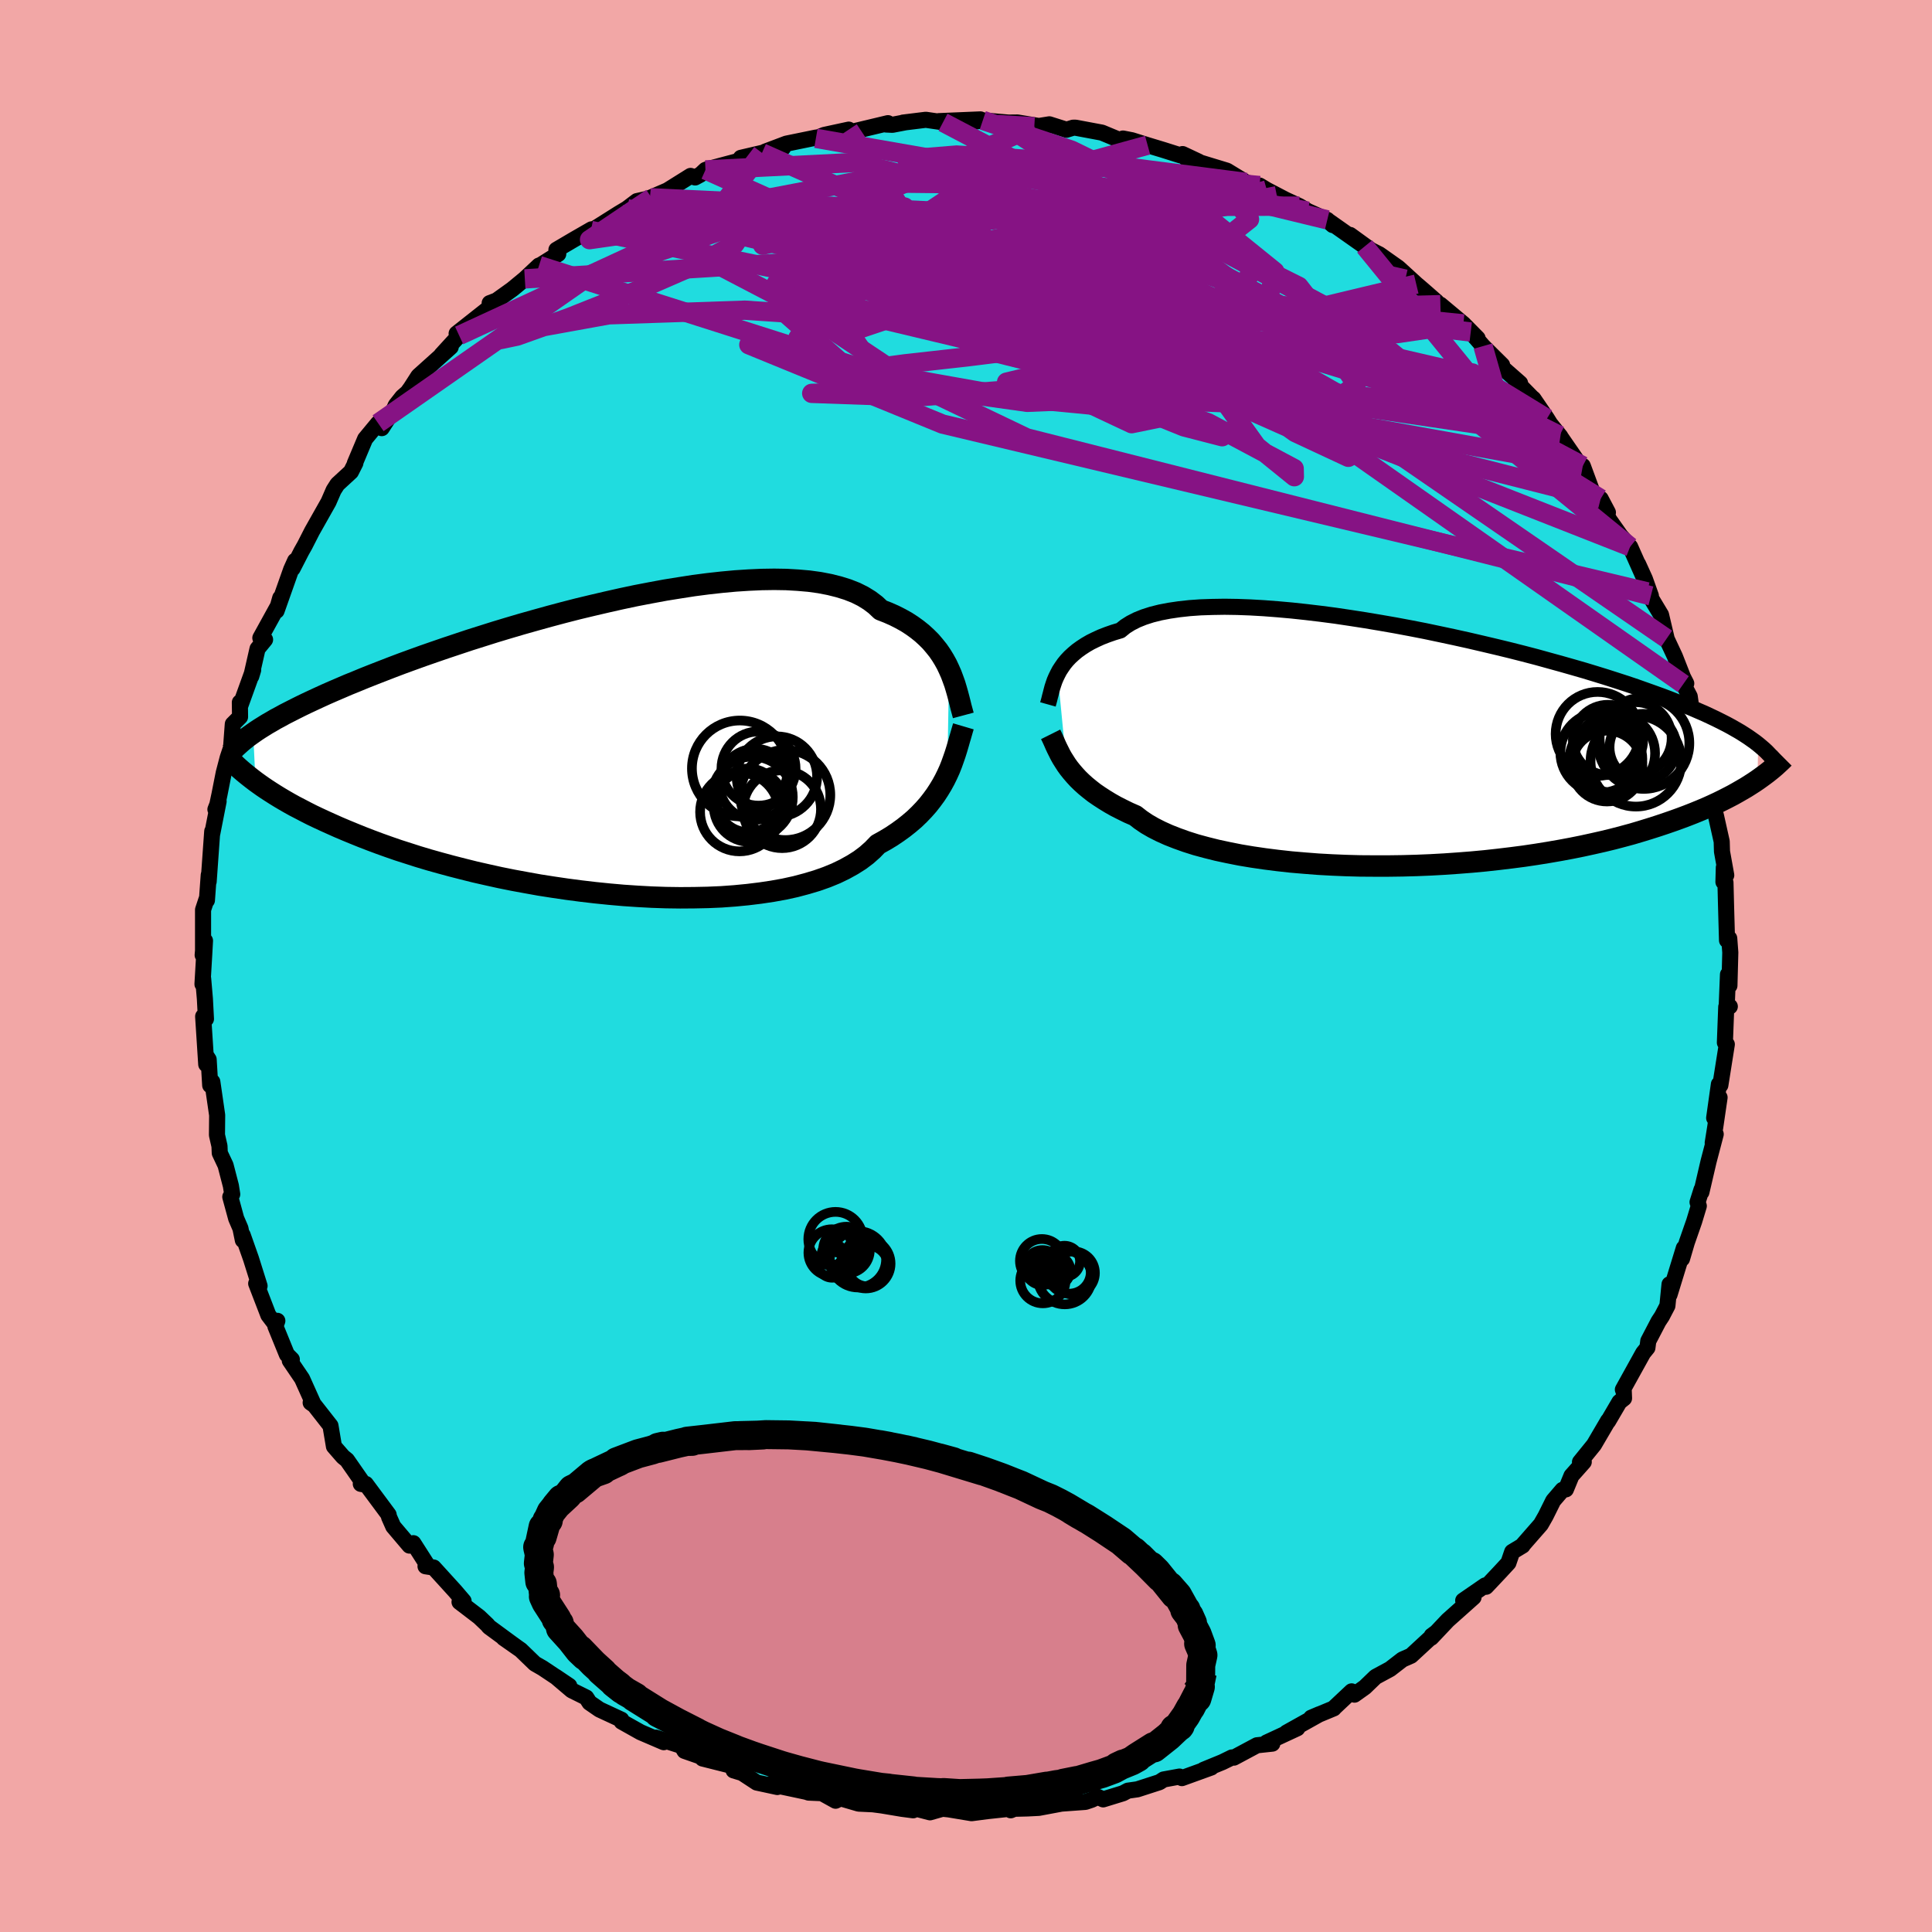 <svg xmlns="http://www.w3.org/2000/svg" width="500" height="500" viewBox="-100 -100 200 200"><defs><clipPath id="c"><path d="m36.8-8.24-.24-.51-.27-.49-.3-.49-.33-.48-.37-.46-.39-.46-.43-.43-.47-.43-.5-.4-.54-.39-.57-.37-.61-.34-.65-.33-.68-.3-.72-.28-.54-.51-.62-.47-.68-.42-.76-.38-.84-.33-.9-.28-.96-.24-1.04-.2-1.09-.15-1.15-.1-1.2-.07-1.26-.02-1.29.02-1.34.06-1.38.09-1.41.13-1.44.16-1.46.19-1.48.23-1.49.24-1.51.28-1.51.29-1.51.32-1.51.34-1.5.35-1.5.36-1.48.38-1.46.39-1.44.4-1.42.4-1.39.41-1.36.41-1.33.42-1.3.41-1.26.42-1.23.41-1.19.41-1.15.4-1.11.4-1.07.39-1.03.39-.98.38-.95.37-.91.36-.87.36-.84.34-.79.34-.77.33-.73.32-.7.32-.67.31-.64.3-.6.29-.58.29-.55.28-.53.27-.49.27-.47.25-.44.26-.42.24-.4.25-.37.23-.35.23-.33.23.24 5.01.36.26.38.27.4.27.43.28.44.28.47.29.49.29.52.3.54.3.58.3.59.31.63.32.65.31.69.32.71.32.74.33.78.33.8.33.84.34.88.34.91.34.95.34.98.34 1.03.33 1.06.34 1.1.33 1.14.32 1.18.32 1.21.31 1.24.31 1.28.29 1.31.29 1.34.27 1.36.25 1.39.25 1.41.22 1.43.21 1.45.19 1.45.17 1.47.15 1.47.13 1.48.1 1.47.08 1.47.05 1.46.02 1.44-.01 1.42-.03 1.4-.06 1.38-.1 1.34-.13 1.31-.16 1.27-.19 1.22-.22 1.18-.26 1.13-.3 1.07-.32 1.02-.36.95-.39.89-.43.83-.46.76-.48.69-.52.62-.55.55-.57.72-.4.68-.41.64-.43.61-.44.58-.46.54-.46.51-.49.47-.49.44-.5.4-.51.38-.52.34-.52.32-.53.29-.53.26-.53"/></clipPath><clipPath id="b"><path d="m-36.83-7.54.19-.36.23-.35.25-.36.28-.34.32-.34.36-.33.38-.32.43-.31.46-.3.5-.29.55-.27.57-.26.62-.24.66-.23.7-.21.49-.4.57-.36.65-.33.72-.29.81-.26.88-.22.94-.18 1.02-.15 1.09-.12 1.14-.08 1.21-.04 1.26-.02 1.31.02 1.35.05 1.4.08 1.43.11 1.46.13 1.49.16 1.51.18 1.53.2 1.54.23 1.55.24 1.55.26 1.55.27 1.55.29 1.54.3 1.52.32 1.5.32 1.49.33 1.46.34 1.44.34 1.4.34 1.38.35 1.34.35 1.3.36 1.27.35 1.23.35 1.18.34 1.15.35 1.1.34 1.06.34 1.02.33.98.33.93.33.9.32.86.31.82.31.78.31.75.3.71.29.69.3.65.28.62.29.59.28.56.28.53.27.5.27.47.27.45.26.41.26.4.26.37.26.35.25.32.25-.08 3.69-.37.25-.39.25-.41.26-.43.25-.45.26-.48.27-.5.26-.53.27-.55.27-.58.27-.6.27-.64.27-.66.27-.69.27-.72.27-.75.27-.78.27-.81.27-.85.27-.88.27-.91.27-.96.26-.99.26-1.03.25-1.06.24-1.1.24-1.14.23-1.18.22-1.21.21-1.24.2-1.28.19-1.31.17-1.33.16-1.36.15-1.39.13-1.4.11-1.43.1-1.44.08-1.45.06-1.46.04-1.47.02h-1.46l-1.47-.01-1.46-.04-1.44-.06-1.44-.08-1.41-.11-1.4-.12-1.36-.15-1.34-.17-1.3-.19-1.26-.21-1.21-.24-1.17-.25-1.12-.28-1.07-.29-1.01-.32-.95-.34-.89-.35-.82-.37-.75-.38-.69-.4-.62-.42-.55-.43-.71-.31-.67-.33-.65-.33-.6-.34-.57-.35-.54-.35-.51-.35-.46-.36-.44-.36-.41-.37-.37-.36-.34-.37-.31-.36-.29-.36-.26-.36"/></clipPath><filter id="a"><feTurbulence baseFrequency=".05" numOctaves="3" result="noise" type="noise"/><feDisplacementMap in="SourceGraphic" in2="noise" scale="2"/></filter></defs><rect width="100%" height="100%" x="-100" y="-100" fill="#F2A7A6"/><path fill="#20DCDF" stroke="#000" stroke-linejoin="round" stroke-width="1.667" d="M79.03 2.03 78.88.88l-.14 3.47.33-.16-.37.04-.14 3.7.2.18-.67 4.23-.13.03-.02-.13-.49 3.49.56-2.12-.44 3.01-.27 1.69.31-.9-.74 2.82-.74 3.18.01-.26-.41 1.3.13.39-.48 1.59-.76 2.18-.5 1.7.19-1.11-1.48 4.82v-1.07l-.22 2.22-.57 1.09-.35.53-1.06 2.03-.09.7-.44.54-2.1 3.79.09.14.03.76-.48.38-1.17 2v-.06l-1.46 2.49-1.45 1.79.39-.01-1.27 1.43-.58 1.41-.35.05-.96 1.12-.79 1.59-.49.86-1.88 2.15-.01.05-1.08.65-.39 1.14-.87.94-1.44 1.53-.09-.14-2.28 1.57 1.07-.34-2.67 2.38-1.71 1.81.05-.21.49-.36-2.63 2.43-.89.39-1.28.99-1.5.81-1.11 1.07-1.08.77-.29-.34-1.81 1.7-.04.06-2.34.97.87-.37-3.42 1.91 1.12-.45-3.19 1.48.6.11-1.59.17-2.39 1.28-.2-.02-.98.48-1.95.8.79-.24-3.04 1.1-.25-.16-1.64.3-.43.28-2.29.74-.98.14-.51.27-2.05.63-.56-.26-.63.3-.65.22-2.48.18-2.35.44-1.17.06-1.62.04-.11.15.55-.23-2.9.31-1.7.22-2.47-.41 1.49.16-2.03-.21-1.3.37-1.92-.5.18.29-1.15-.15-2.09-.35-.92-.12-1.48-.07-1.88-.55-.51.25-1.41-.78-1.38-.06-.23-.08-3.76-.8.75.3-2.13-.46-1.51-.99-.89-.27.48-.14-1.03-.42-2.66-.67.22-.06-2.09-.73-.3-.51-2.67-.86.82.47-2.4-1.03-1.96-1.1-.03-.2-2.26-1.05-1.03-.71-.34-.53-1.51-.75-1.66-1.41 1.41.95-2.76-1.84-.8-.46-1.47-1.42-1.76-1.23 1.57 1.1-.83-.6-2.26-1.66-.17-.21-.85-.81-2.03-1.55.42-.1-.89-1.04-2.21-2.43-.84-.13.09-.28-1.35-2.11-.4.25-1.68-1.98-.44-.99-.04-.23-2.36-3.18-.52-.01.33.06-1.76-2.53-.41-.33-.94-1.08-.36-2.14-1.66-2.12-.39-.27.31.19-1.2-2.67-1.27-1.87.21-.12-.51-.51-1.19-2.92.2-.57-.24.32-.69-.91-1.26-3.27.35.25-.89-2.83-.86-2.44.02.53-.25-1.22-.44-1.02-.61-2.24.2-.27-.14-.88-.55-2.12-.6-1.27-.03-.72-.26-1.14.02-2.06-.5-3.45-.22.36-.16-2.67-.2-.31-.05.81-.32-4.96.29.26-.11-2.08-.18-2.09-.07.57.18-3.05.08-1.45-.24 1.49.04-.46v-4.23l.36-1.09.04.11.19-2.63-.01.69.37-5.2v.25l.66-3.36-.33.84.19-.47.23-1.08.44-2.23.41-1.57.35-1.05.18-2.43.75-.75-.02-1.5.02.41 1.36-3.77-.2.66.65-2.85.78-.95-.49-.17 1.88-3.41.18-.73-.38 1.33 1.51-4.27.41-.91-.26.8.91-1.77.35-.62.75-1.47 1.71-3.03.53-1.22.39-.61 1.4-1.29.46-.91-.06.04 1.07-2.54 1.34-1.62.38.51 1.27-1.97.18-.4.68-.86.53-.46.34-.47.79-1.23 3.35-3.01-.97.82 1.84-2.01.42-.51-.68.31 3.66-2.89-.24-.26.71-.27 1.62-1.16 1.31-1.08 1.47-1.38.16-.05 1.83-1.15-.19-.43 1.8-1.06 1.84-1.06-.07.12-.23.21 3.14-1.98.82-.49 1.03-.78 1.53-.34-.18.01 1.81-.78 2.4-1.5.47.16.57-.31.5-.47.19-.07 3.8-1.01-.33-.17 2.19-.51 2.18-.52-1.85.39 2.2-.83 3.08-.63-.03.08.86-.35 2.54-.55-.93.45 1.1-.19 3.89-.93-.19.14.65.03 1.3-.25-.19.02 2.35-.29 1.78.26-.43-.12 4.3-.18-.98.3 1.23-.2 2.66.23.93-.01 2.92.48-1.18-.04 1.56-.25 1.77.56.69-.21h.26l2.72.51 2.38.99-.2-.38.92.18 1.63.51 1.62.49 1.77.56.23-.13 1.68.79-1.35-.37 2.35.72 1.91.58 2 1.22 1.45.41-.07-.09.75.45 2.58 1.35-1.54-.75 2.34 1.08.87.52 2.01.9.57.54-.65-.57 3.95 2.78-1.51-1.19 2.18 1.58.85.43 1.94 1.37.16.14 1.72 1.57.68.58 1.44 1.26 1 1.32-.62-1.03 2.38 1.99 1.47 1.49-.71-.65 1.27 1.46 1.98 1.96-.04.21 1.9 1.67-.46-.23 1.69 1.72.15.12 1.4 2.05.34.55 1.05 1.3-.08-.09 1.97 2.85-.25-.11.68.4 1.04 2.82 1.56 2-.75-1.42.86 2.13 1.2 1.7.99 1.14 1.42 3.19-.59-1.39.7 1.54.62 1.74-.38-.41 1.43 2.38.58 2.46.03.09.82 1.75.84 2.14.34.66-.31.07.67 1.28.21 1.5.74 2.68.47 1.44-.08.8-.07-1.43.6 3.13.74 2.82-.12.55.23.88.59 2.64.03 1.04.44 2.45-.25-.79-.04 1.49.21.06.06 2.4.1 3.58.23-.2.11 1.46-.09 3.43-.15-1.15" filter="url(#a)"/><path fill="#fff" d="m-36.83-7.54.19-.36.23-.35.25-.36.28-.34.32-.34.36-.33.38-.32.43-.31.46-.3.5-.29.55-.27.57-.26.62-.24.66-.23.7-.21.49-.4.57-.36.65-.33.72-.29.81-.26.88-.22.94-.18 1.02-.15 1.09-.12 1.14-.08 1.21-.04 1.26-.02 1.31.02 1.35.05 1.4.08 1.43.11 1.46.13 1.49.16 1.51.18 1.53.2 1.54.23 1.55.24 1.55.26 1.55.27 1.55.29 1.54.3 1.52.32 1.5.32 1.49.33 1.46.34 1.44.34 1.4.34 1.38.35 1.34.35 1.3.36 1.27.35 1.23.35 1.18.34 1.15.35 1.1.34 1.06.34 1.02.33.98.33.93.33.9.32.86.31.82.31.78.31.75.3.71.29.69.3.65.28.62.29.59.28.56.28.53.27.5.27.47.27.45.26.41.26.4.26.37.26.35.25.32.25-.08 3.69-.37.25-.39.25-.41.26-.43.25-.45.26-.48.27-.5.26-.53.27-.55.27-.58.27-.6.27-.64.27-.66.27-.69.27-.72.27-.75.27-.78.27-.81.27-.85.27-.88.27-.91.27-.96.26-.99.26-1.03.25-1.06.24-1.1.24-1.14.23-1.18.22-1.21.21-1.24.2-1.28.19-1.31.17-1.33.16-1.36.15-1.39.13-1.4.11-1.43.1-1.44.08-1.45.06-1.46.04-1.47.02h-1.46l-1.47-.01-1.46-.04-1.44-.06-1.44-.08-1.41-.11-1.4-.12-1.36-.15-1.34-.17-1.3-.19-1.26-.21-1.21-.24-1.17-.25-1.12-.28-1.07-.29-1.01-.32-.95-.34-.89-.35-.82-.37-.75-.38-.69-.4-.62-.42-.55-.43-.71-.31-.67-.33-.65-.33-.6-.34-.57-.35-.54-.35-.51-.35-.46-.36-.44-.36-.41-.37-.37-.36-.34-.37-.31-.36-.29-.36-.26-.36" filter="url(#a)" transform="translate(46.32 -22.69)"/><path fill="#fff" d="m36.8-8.24-.24-.51-.27-.49-.3-.49-.33-.48-.37-.46-.39-.46-.43-.43-.47-.43-.5-.4-.54-.39-.57-.37-.61-.34-.65-.33-.68-.3-.72-.28-.54-.51-.62-.47-.68-.42-.76-.38-.84-.33-.9-.28-.96-.24-1.04-.2-1.09-.15-1.15-.1-1.2-.07-1.26-.02-1.29.02-1.34.06-1.38.09-1.41.13-1.44.16-1.46.19-1.48.23-1.49.24-1.51.28-1.51.29-1.51.32-1.51.34-1.5.35-1.5.36-1.48.38-1.46.39-1.44.4-1.42.4-1.39.41-1.36.41-1.33.42-1.3.41-1.26.42-1.23.41-1.19.41-1.15.4-1.11.4-1.07.39-1.03.39-.98.38-.95.37-.91.36-.87.36-.84.34-.79.34-.77.33-.73.32-.7.32-.67.31-.64.3-.6.29-.58.29-.55.28-.53.27-.49.27-.47.25-.44.26-.42.24-.4.25-.37.23-.35.23-.33.23.24 5.01.36.26.38.27.4.27.43.28.44.28.47.29.49.29.52.3.54.3.58.3.59.31.63.32.65.31.69.32.71.32.74.33.78.33.8.33.84.34.88.34.91.34.95.34.98.34 1.03.33 1.06.34 1.1.33 1.14.32 1.18.32 1.21.31 1.24.31 1.28.29 1.31.29 1.34.27 1.36.25 1.39.25 1.41.22 1.43.21 1.45.19 1.45.17 1.47.15 1.47.13 1.48.1 1.47.08 1.47.05 1.46.02 1.44-.01 1.42-.03 1.4-.06 1.38-.1 1.34-.13 1.31-.16 1.27-.19 1.22-.22 1.18-.26 1.13-.3 1.07-.32 1.02-.36.95-.39.89-.43.83-.46.76-.48.69-.52.62-.55.55-.57.72-.4.68-.41.64-.43.61-.44.58-.46.54-.46.51-.49.47-.49.44-.5.4-.51.38-.52.34-.52.32-.53.29-.53.26-.53" filter="url(#a)" transform="translate(-38.55 -22.46)"/><g fill="none" stroke="#000" transform="translate(46.32 -22.69)"><path stroke-linejoin="round" stroke-width="1.667" d="m-37.84-4.39.07-.25.07-.26.07-.29.08-.3.08-.32.09-.34.11-.34.12-.35.15-.35.17-.35.19-.36.23-.35.25-.36.28-.34.32-.34.36-.33.38-.32.43-.31.46-.3.5-.29.55-.27.57-.26.62-.24.66-.23.7-.21.49-.4.57-.36.65-.33.72-.29.81-.26.88-.22.94-.18 1.02-.15 1.09-.12 1.14-.08 1.21-.04 1.26-.02 1.31.02 1.35.05 1.4.08 1.43.11 1.46.13 1.49.16 1.51.18 1.53.2 1.54.23 1.55.24 1.55.26 1.55.27 1.55.29 1.54.3 1.52.32 1.5.32 1.49.33 1.46.34 1.44.34 1.4.34 1.38.35 1.34.35 1.3.36 1.27.35 1.23.35 1.18.34 1.15.35 1.1.34 1.06.34 1.02.33.98.33.93.33.9.32.86.31.82.31.78.31.75.3.71.29.69.3.65.28.62.29.59.28.56.28.53.27.5.27.47.27.45.26.41.26.4.26.37.26.35.25.32.25.3.25.29.25.26.24.24.25.23.24.21.24.19.24.18.24.16.24.15.23" filter="url(#a)"/><path stroke-linejoin="round" stroke-width="2.222" d="m-37.56-1.29.13.26.13.28.13.29.13.3.15.32.16.32.17.34.19.34.22.35.23.36.26.36.29.36.31.36.34.37.37.36.41.37.44.36.46.36.51.35.54.35.57.35.6.34.65.33.67.33.71.31.55.43.62.42.69.4.75.38.82.37.89.35.95.34 1.01.32 1.07.29 1.12.28 1.17.25 1.21.24 1.26.21 1.3.19 1.34.17 1.36.15 1.4.12 1.41.11 1.44.08 1.44.06 1.46.04 1.47.01h1.46l1.47-.02 1.46-.04 1.45-.06 1.44-.08 1.43-.1 1.4-.11 1.39-.13 1.36-.15 1.33-.16 1.31-.17 1.28-.19 1.24-.2 1.21-.21 1.18-.22 1.14-.23 1.1-.24 1.06-.24 1.03-.25.99-.26.96-.26.91-.27.88-.27.85-.27.81-.27.78-.27.75-.27.72-.27.69-.27.66-.27.64-.27.6-.27.58-.27.55-.27.53-.27.5-.26.48-.27.45-.26.43-.25.41-.26.39-.25.37-.25.35-.25.33-.24.32-.24.29-.23.28-.23.27-.23.24-.22.24-.22.22-.21.21-.21" filter="url(#a)"/><circle cx="20.89" cy=".675" r="4.124" clip-path="url(#b)" filter="url(#a)"/><circle cx="23.835" cy="-.37" r="4.726" clip-path="url(#b)" filter="url(#a)"/><circle cx="20.035" cy="1.995" r="3.666" clip-path="url(#b)" filter="url(#a)"/><circle cx="19.37" cy=".59" r="4.162" clip-path="url(#b)" filter="url(#a)"/><circle cx="19.065" cy="-1.335" r="4.346" clip-path="url(#b)" filter="url(#a)"/><circle cx="23.03" cy="1.49" r="4.696" clip-path="url(#b)" filter="url(#a)"/><circle cx="20.14" cy="-.715" r="3.638" clip-path="url(#b)" filter="url(#a)"/><circle cx="19.925" cy="1.28" r="3.77" clip-path="url(#b)" filter="url(#a)"/><circle cx="23" cy="-.895" r="3.73" clip-path="url(#b)" filter="url(#a)"/><circle cx="23.765" cy=".05" r="3.464" clip-path="url(#b)" filter="url(#a)"/></g><g fill="none" stroke="#000" transform="translate(-38.55 -22.46)"><path stroke-linejoin="round" stroke-width="2.222" d="m38.27-3.48-.11-.41-.12-.44-.11-.45-.12-.47-.13-.49-.14-.49-.15-.5-.18-.5-.19-.51-.22-.5-.24-.51-.27-.49-.3-.49-.33-.48-.37-.46-.39-.46-.43-.43-.47-.43-.5-.4-.54-.39-.57-.37-.61-.34-.65-.33-.68-.3-.72-.28-.54-.51-.62-.47-.68-.42-.76-.38-.84-.33-.9-.28-.96-.24-1.04-.2-1.09-.15-1.15-.1-1.2-.07-1.26-.02-1.29.02-1.34.06-1.38.09-1.41.13-1.44.16-1.46.19-1.48.23-1.49.24-1.51.28-1.51.29-1.51.32-1.51.34-1.5.35-1.5.36-1.48.38-1.46.39-1.44.4-1.42.4-1.39.41-1.36.41-1.33.42-1.3.41-1.26.42-1.23.41-1.19.41-1.15.4-1.11.4-1.07.39-1.03.39-.98.38-.95.37-.91.36-.87.36-.84.34-.79.34-.77.33-.73.32-.7.32-.67.31-.64.3-.6.29-.58.29-.55.28-.53.27-.49.27-.47.25-.44.26-.42.24-.4.25-.37.23-.35.23-.33.23-.31.22-.29.21-.27.22-.25.2-.24.21-.22.2-.21.19-.19.19-.17.19-.17.19m75.84-2.72-.13.44-.13.46-.14.47-.14.49-.15.51-.16.51-.18.52-.19.53-.21.53-.24.53-.26.53-.29.53-.32.53-.34.52-.38.52-.4.51-.44.5-.47.49-.51.49-.54.46-.58.46-.61.44-.64.43-.68.41-.72.4-.55.57-.62.55-.69.52-.76.48-.83.46-.89.43-.95.39-1.02.36-1.07.32-1.13.3-1.18.26-1.22.22-1.27.19-1.31.16-1.34.13-1.38.1-1.4.06-1.42.03-1.44.01-1.46-.02-1.47-.05-1.47-.08-1.48-.1-1.47-.13-1.47-.15-1.45-.17-1.45-.19-1.43-.21-1.41-.22-1.39-.25-1.36-.25-1.34-.27-1.31-.29-1.28-.29-1.24-.31-1.21-.31-1.18-.32-1.14-.32-1.1-.33-1.06-.34-1.03-.33-.98-.34-.95-.34-.91-.34-.88-.34-.84-.34-.8-.33-.78-.33-.74-.33-.71-.32-.69-.32-.65-.31-.63-.32-.59-.31-.58-.3-.54-.3-.52-.3-.49-.29-.47-.29-.44-.28-.43-.28-.4-.27-.38-.27-.36-.26-.34-.26-.32-.25-.3-.24-.29-.24-.27-.23-.26-.23-.24-.22-.22-.22-.21-.21-.2-.21" filter="url(#a)"/><circle cx="19.841" cy="4.76" r="4.662" clip-path="url(#c)" filter="url(#a)"/><circle cx="15.101" cy="6.515" r="4.078" clip-path="url(#c)" filter="url(#a)"/><circle cx="16.151" cy="5.905" r="3.708" clip-path="url(#c)" filter="url(#a)"/><circle cx="15.141" cy="2.01" r="4.962" clip-path="url(#c)" filter="url(#a)"/><circle cx="16.026" cy="5.315" r="3.296" clip-path="url(#c)" filter="url(#a)"/><circle cx="16.721" cy="3.65" r="3.674" clip-path="url(#c)" filter="url(#a)"/><circle cx="16.426" cy="4.975" r="4.192" clip-path="url(#c)" filter="url(#a)"/><circle cx="18.971" cy="2.855" r="4.164" clip-path="url(#c)" filter="url(#a)"/><circle cx="17.071" cy="2.02" r="3.838" clip-path="url(#c)" filter="url(#a)"/><circle cx="19.511" cy="6.23" r="4.028" clip-path="url(#c)" filter="url(#a)"/></g><g fill="none" stroke="#861384" stroke-linejoin="round" stroke-width="2"><path d="m37.4-77.24-24.02-5.84-14.35-.87-5.17.42 2 1.19 4.38 2.06 2.05 2.42-2.47 2-6.05 1.11-6.63.28-3.98-.21.65-.31 5.32-.08 8.32.39 8.66.99 6.35 1.46 2.32 1.51-1.84.9-4.52-.22-5.15-1.35-5.13-1.62-6.72-.44-7.82 2.19 5.57 4.32 59.94-1.52" filter="url(#a)"/><path d="M-38.83-76.14 2.6-67.57-.27-72.4l-4.3-5.2 2.3-1.53 8.14 2.39 9.87 4.44 7.3 3.99 3.49 2.28 2.18 1.39 4.08 2.16 5.6 3.18 2.64 2.41-4.31-.02-13.42-2.97-50.27-22.53" filter="url(#a)"/><path d="m-35.1-78.4 58.11 13.8 11.62 3.72-12.39-3.31-18.74-4-15.39-2.17-7.76-.28 1.05 1.13 8.82 2.32L3.8-63.95l14.1 3.47 10.54 2.59 4.59.77-1.35-1.23-5.28-2.41-6.71-2.27-6.56-1.08-6.33.22-6.65.83-6.45.72-3.92.53.65.65 1.64-.74-9.8-6.52-18.19-9.49" filter="url(#a)"/><path d="M72.53-33.89 28.24-64.37 8.09-75.58l-1.51-3.73 3.08-.22-.85 1.15-6.1 1.15-8.35.54-6.95.01-3.43-.03.36.4 3.37 1.06 5.48 1.62 6.88 1.89 7.3 1.72 5.84 1.09 1.9.08-3.06-.94-4.87-1.36 1.14-.51 14.13 1.87 22.14 4.33 6.9-1.01" filter="url(#a)"/><path d="M61.45-54.91 47.06-62.1l-23.23-1.83-25.9-2.53-20.81-1.43-14.1.48-8.16 1.48-2.98 1.07 1.66-.35 5.3-1.89 7.07-2.81 6.39-2.78 3.75-2.02.77-1.12-.22-.58 2.79-.38 10.57.41 21.45 3.44 30.12 9.62L65.7-48.37" filter="url(#a)"/><path d="m60.14-56.67-7.72-4.72-9.36-1.3-14.39-.67-18.52-2.29-16.04-3.14-9.26-2.42-2.75-.58 1.76 1.43 5.5 2.43 9.15 1.65 10.51-.76 6.55-3.69-1.52-5.52-5.68-4.98 3.01-2.15 17.63 2.27" filter="url(#a)"/><path d="m52.25-65.63-30.12-3.61-1.15-.37-5.24-3.2-6.22-3.56-2.23-2.56 2.03-1.42 4.14-.37 4.03.58 2.48 1.38.16 1.87-2.25 2.08-3.77 2.15-3.37 2.18-.7 2.09 3.2 1.55 6.09.36 5.82-1.26 2.02-2.62-3.56-3.11-8.73-2.97-12.49-3.25-13.9-3.49-15.46.77" filter="url(#a)"/><path d="m18.8-84.97-20.46 5.64 2.99 8.87 9.96 3.88 5.25.45-.34-.63-2.79-1.33-2.19-2.27-.1-2.71L13-74.96l2.95.25 3.21 3.02 3.21 5.45 3.53 6.59 4.2 5.85 3.89 3.15-.02-.85-8.89-4.73-16.86-5.96-4.87-1.22 58.18 8.59" filter="url(#a)"/><path d="M68.75-43.4 7.91-67.34l-12.62-9.08 1.58-.91 4.2 3.15 4.82 4.06 5.25 3.31 5.62 2.24 5.83 1.35 5.38.64 3.65.06.57-.33-2.99-.39-5.61-.16-6.04.11-3.65.08 1.05-.38 5.99-1.11 7.03-2.12-1.26-4.15-20.2-6.71-39.05-1.84" filter="url(#a)"/><path d="m35.39-78.14-14.38-2.61-17.99 2.11L-8.25-76l-1.63 1.7 3.22.9 2.25.29-1.85-.28-5.46-.76-5.65-1.07-1.72-1.26 3.89-1.35 6.54-1.01 2.3.27-6.93 2.18-7.76 1.77L7.07-86.88" filter="url(#a)"/><path d="m-21.12-84.17 9.26 4.1L5.42-68.84l20.77 9.91 12.34 5.49 1.05.78-5.49-2.56-5.15-3.65-.8-2.77 2.9-1.28 3.13-.52.58-.63-1.71-.69-1.28.16 1.31 1.4 2.55 1.09-1.42-2.59-12.43-9.97-24.15-12.67" filter="url(#a)"/><path d="m-12.14-86.58 9.51 14.29 19.56 9.06 12.49 2.03 6.56-1.68 1.58-3.48-3.1-4-7.13-3.55-9.73-2.44-10.15-1.12-8.24-.08-4.64.34-.76.19 1.98-.24 3.02-.54 3.09-.42 3.39.07 4.52.69 5.85 1.06 6.21.91 4.62.27-.55-1.21-12.77-4.23-28.71-5.02" filter="url(#a)"/><path d="m34.52-78.66-34.56.09 2.52 4.15 9.58 4.1 3.85 2.88-1.56 1.72-2.63.89-1.21.44-.1.24h-.55l-2.07-.5-3.61-1.21-4.38-1.66-3.88-1.34-1.73-.09 2.14 1.61 6.79 2.95 9.73 3.3 8.03 2.57 1.85.81-1.55-2.09 9.24-4.92 21.07-1.75" filter="url(#a)"/><path d="m53.52-64.17 1.84 6.44-8.63-.54-9.18-1.13-9.84-1.02-11.1-1.73-9.47-2.24-4.03-1.73L6-66.53l8.08.99 9.39 1.69 6.71 1.45 1.79.61-2.81-.28-5-.77-4.11-.94-1.03-1.03 2.54-1.15 4.93-1.23 4.75-1.6.73-3.1-7.12-5.76-13.94-6.81-9.17-3.08" filter="url(#a)"/><path d="m-32.72-79.51 26.34 2.2-.27.4 4.86 1.94 9.64 4.11 8.22 4.5 3.64 3.39.32 2.14.31 1.61 2.26 1.76 3.11 1.78.81.89-3.95-1.02-8.43-3.4-10.17-5.23-8.88-5.76-5.57-4.57.58-1.42 16.2 4.37 55.15 16.91" filter="url(#a)"/><path d="m31.14-80.34-17.77 5.07-4.71 6.71 2.9.68-1.95-3.13-7.52-3.4-8.15-2.04-4.51-.56.45.67 4.58 1.75 6.93 2.58 7.12 2.71 4.83 1.82-.01.09-6.48-1.55-12.36-1.65-13.29.32.67.81 50.31-10.28" filter="url(#a)"/><path d="m-52.47-65.27 27.83-12.87 15.6.06 13.03 5.95 10.84 6.17 9.59 4.33 8.43 2.37 5.75.43 1.79-1.37-1.7-2.52-3.23-2.6-3.11-2.14-3.01-2.15-4.38-3.23-6.63-4.71-7.41-5.05-5.35-3.41-2.15-1.09 3.65.22" filter="url(#a)"/><path d="m74.25-29.18-34.33-24.1-.58-3.26-4.94-4.98-11.34-6.27-12.85-4.48-9.89-1.71-4.54.31.78 1.14L.9-71.45l5.66.55 5.27-.17 4.08-1.01 2.79-1.73 1.72-2.14.78-2.12-.33-1.83-1.75-1.47-3.26-1.1-4.34-.53-3.9.47 1.09 2.5 15.95 7.44 39.19 20.82" filter="url(#a)"/><path d="m-44.2-72.51 41.3 13.16-9.63-2.79-6.55-5.76.62-4.53 2.92-2.28 3.47-.26 4.59 1.12 5.7 1.76 5.49 1.68 3.78 1.13 1.75.68.75.79 1.29 1.55 2.68 2.45 3.32 2.83 1.53 2.27-3.38.88-10.04-.96-14.6-2.6-12.33-2.94-.94.02 20.05 8.21 72.95 17.37" filter="url(#a)"/><path d="m-45.67-71.13 37.48-2.31 2.68-1.76-.24-.24-2.44.63-3.76.77-1.39 1.03 3.32 1.48 6.86 1.38 6.74.21 2.98-1.53-2.16-2.7-6.13-2.6-8.56-1.38-11.64.9-16.8 5.63-22.13 15.43" filter="url(#a)"/><path d="M51.49-66.47-1.7-71.86l-2.42-4.87 11.1-1.58 10.09.62 4.88.99.12.38-2.9-.27-4.74-.52-6.16-.32-6.92.17-6.1.75-3.08 1.18 1.66 1.24 6.4 1.01 9.11.63 8.46.24 4.67-.25-.48-.93-3.77-1.25-1.52.27 7.86 4.74 17.77 7.85 2.4-10.52" filter="url(#a)"/><path d="m-21.12-84.17-5.56 7.25 18.15 2.58 16.74.35 6-1.58-2.45-2.05-5.34-1.12-4.1.15-1.68.82-.69.64-1.68.06-2.49-.21.04.41 7.29 2.13 16.41 4.57 20.52 6.15 12.03 2.78-10.8-13.25" filter="url(#a)"/><path d="m63.85-51.77-36.22-6.51-35.11-1.25-8.49.25 10.75.38L9.29-60l7.19-3.26-2.92-4.69-9.33-4.82-9.6-3.99-4.91-2.8 1.74-1.5 7.41.08 10.16 1.97 8.75 3.48 1.75 3.09-11.55-.04-25.2-3.56-15.32-3.48" filter="url(#a)"/><path d="M70.9-38.32 6.28-54.67l-16.14-7.72-2.21-3.21 6.31-2.12 9.86-1.95 9.13-1.52 6.05-.75 2.21-.03-1.38.57-3.8 1.19-4.27 2.04-2.6 2.99.37 3.65 3.15 3.42 4.19 1.97 2.89-.59-.11-3.57-3.29-5.99-4.93-6.91-3.76-5.74 1.13-2.34 9.95 3.25 21.14 11.32L68.75-43.4" filter="url(#a)"/><path d="M46.61-70.59 4.2-60.44l4.84.62 10.07-.72 7.97.13 5.28.98 3.22 1.1 1.06.16-1.44-1.46-3.31-2.81-3.48-3.15-1.83-2.46.44-1.47 1.7-.99.88-1.42-1.85-2.42-5.41-3.17-8.61-2.95L2.7-82.03l-12.73.56-13.37 2.55-11.33 3.12-4.24.61 6.43-4.33" filter="url(#a)"/><path d="m65.7-48.37-42.07-10.7-17.3.72-16.16-2.27-7.57-4.4 3.27-4.64 9.77-3.86L6.29-76l8.05-.82 4.18.75.08 1.71-3.63 1.66-5.55.87-3.82-.02 1.85-.46 8.29-.63 9.8-1.34 3.81-3.02-2.89-3.87 3.93.38" filter="url(#a)"/></g><g fill="none" stroke="#000"><circle cx="10.194" cy="30.568" r="1.61" filter="url(#a)"/><circle cx="7.518" cy="30.948" r="1.018" filter="url(#a)"/><circle cx="9.242" cy="31.524" r="1.566" filter="url(#a)"/><circle cx="11.11" cy="31.776" r="2.236" filter="url(#a)"/><circle cx="7.958" cy="32.576" r="2.344" filter="url(#a)"/><circle cx="7.854" cy="30.532" r="2.27" filter="url(#a)"/><circle cx="10.222" cy="32.236" r="2.79" filter="url(#a)"/><circle cx="8.018" cy="30.788" r="1.024" filter="url(#a)"/><circle cx="7.914" cy="31.216" r="1.812" filter="url(#a)"/><circle cx="10.678" cy="31.68" r="2.24" filter="url(#a)"/><circle cx="-12.374" cy="29.404" r="2.418" filter="url(#a)"/><circle cx="-10.374" cy="30.812" r="2.566" filter="url(#a)"/><circle cx="-13.81" cy="29.832" r="1.13" filter="url(#a)"/><circle cx="-13.158" cy="28.452" r="1.226" filter="url(#a)"/><circle cx="-11.186" cy="30.364" r="2.916" filter="url(#a)"/><circle cx="-12.754" cy="29.536" r="1.958" filter="url(#a)"/><circle cx="-10.178" cy="31.052" r="2.116" filter="url(#a)"/><circle cx="-13.506" cy="28.272" r="2.818" filter="url(#a)"/><circle cx="-13.854" cy="30.796" r="1.476" filter="url(#a)"/><circle cx="-13.886" cy="29.68" r="2.428" filter="url(#a)"/></g><path fill="#D77F8C" stroke="#000" stroke-linejoin="round" stroke-width="3" d="m23.84 75.2.42-.59-.35 1.19.02-.32-.67 1.3-.04.01-.45.81-.66.93v.19l-.52.26.59-.36-.48.43-.75.71-1.5 1.19-.02-.14-1.71 1.08-.36.25.41-.2-.63.35-1.47.6.62-.29-.99.54-1.24.46-.85.24-2.05.61-1.09.15 1.45-.29-1.06.29-1.09.14-2.27.42 1.27-.26-1.99.34-2 .17 1.07-.04-3.2.22-1.87.07 1.5-.05-2.52.06-1.69-.11.73.05-1.9-.06 1.26.06-3.02-.18-.22-.04-2.43-.26-.12-.03-.8-.08-2.9-.48 1.27.22-1.12-.2-3.7-.77 1.32.3-1.38-.32-1.93-.5.21.06-1.81-.51-.33-.1-2.26-.74-.76-.26-1.67-.61.01-.01-2.64-1.06 1.46.62-2.27-1.03-1.43-.71-1.3-.63 2.14 1.03-3.93-2 2.15 1.1-2.04-1.11-2.61-1.63.12.01-1-.57-1.18-.88.82.65-.35-.34-.48-.36-1.39-1.22.24.16-1-.91-1.42-1.47.57.69-.62-.59-.86-1.1-1.08-1.19-.12-.52-.33-.42.08-.01-1.13-1.75-.27-.59.23-.14-.2.1-.13-1.26-.27-.25-.1-.92.07-.54v-.03l-.12-.4.1-.89-.17-.78.03.16.16-.52.37-1.73-.09 1.02.49-1.69h.14l-.01-.2.3-.66 1.08-1.35-.59.71 1.23-1.14.47-.59.27-.13-.05.13 1.87-1.57.24-.13.85-.3-.54.17.25-.12 2.01-.95-.17.09-.11-.04 2.19-.83 1.43-.38 1.16-.4-.52.12v.11l2.15-.54.82-.18.55-.01-.51-.02 1.71-.19 3.26-.38 1.58-.01h-1.12l2.42-.06-1.48.07 1.47-.09.31-.02 2.37.03 2.73.15-.87-.05 3.36.32-2.31-.25 3.43.38 1.46.19.19.03 2.39.41-.94-.17 1.83.35 1.66.35-.21-.04-.6-.14 2.29.54 2.61.7-1.42-.39 4.45 1.35-1.47-.5 1.67.55 1.7.61.27.11-.16-.07 1.23.49.72.28 2.22 1.04.85.34.92.46.81.44 2.04 1.22-1.53-.9.78.47.65.35 1.79 1.13 1.3.87.57.38 1.18 1.01.13.05 1.48 1.4-.84-.84 2.14 2.16-1-1.2.58.57 1.9 2.36-.57-.86.85.97.81 1.46.07.04-.15-.01.47.61.34.76-.04.19.52.98.42 1.14-.19-.01-.08-.17.26.6.19.59-.23 1.04-.01 1.62.17-.83" filter="url(#a)"/></svg>